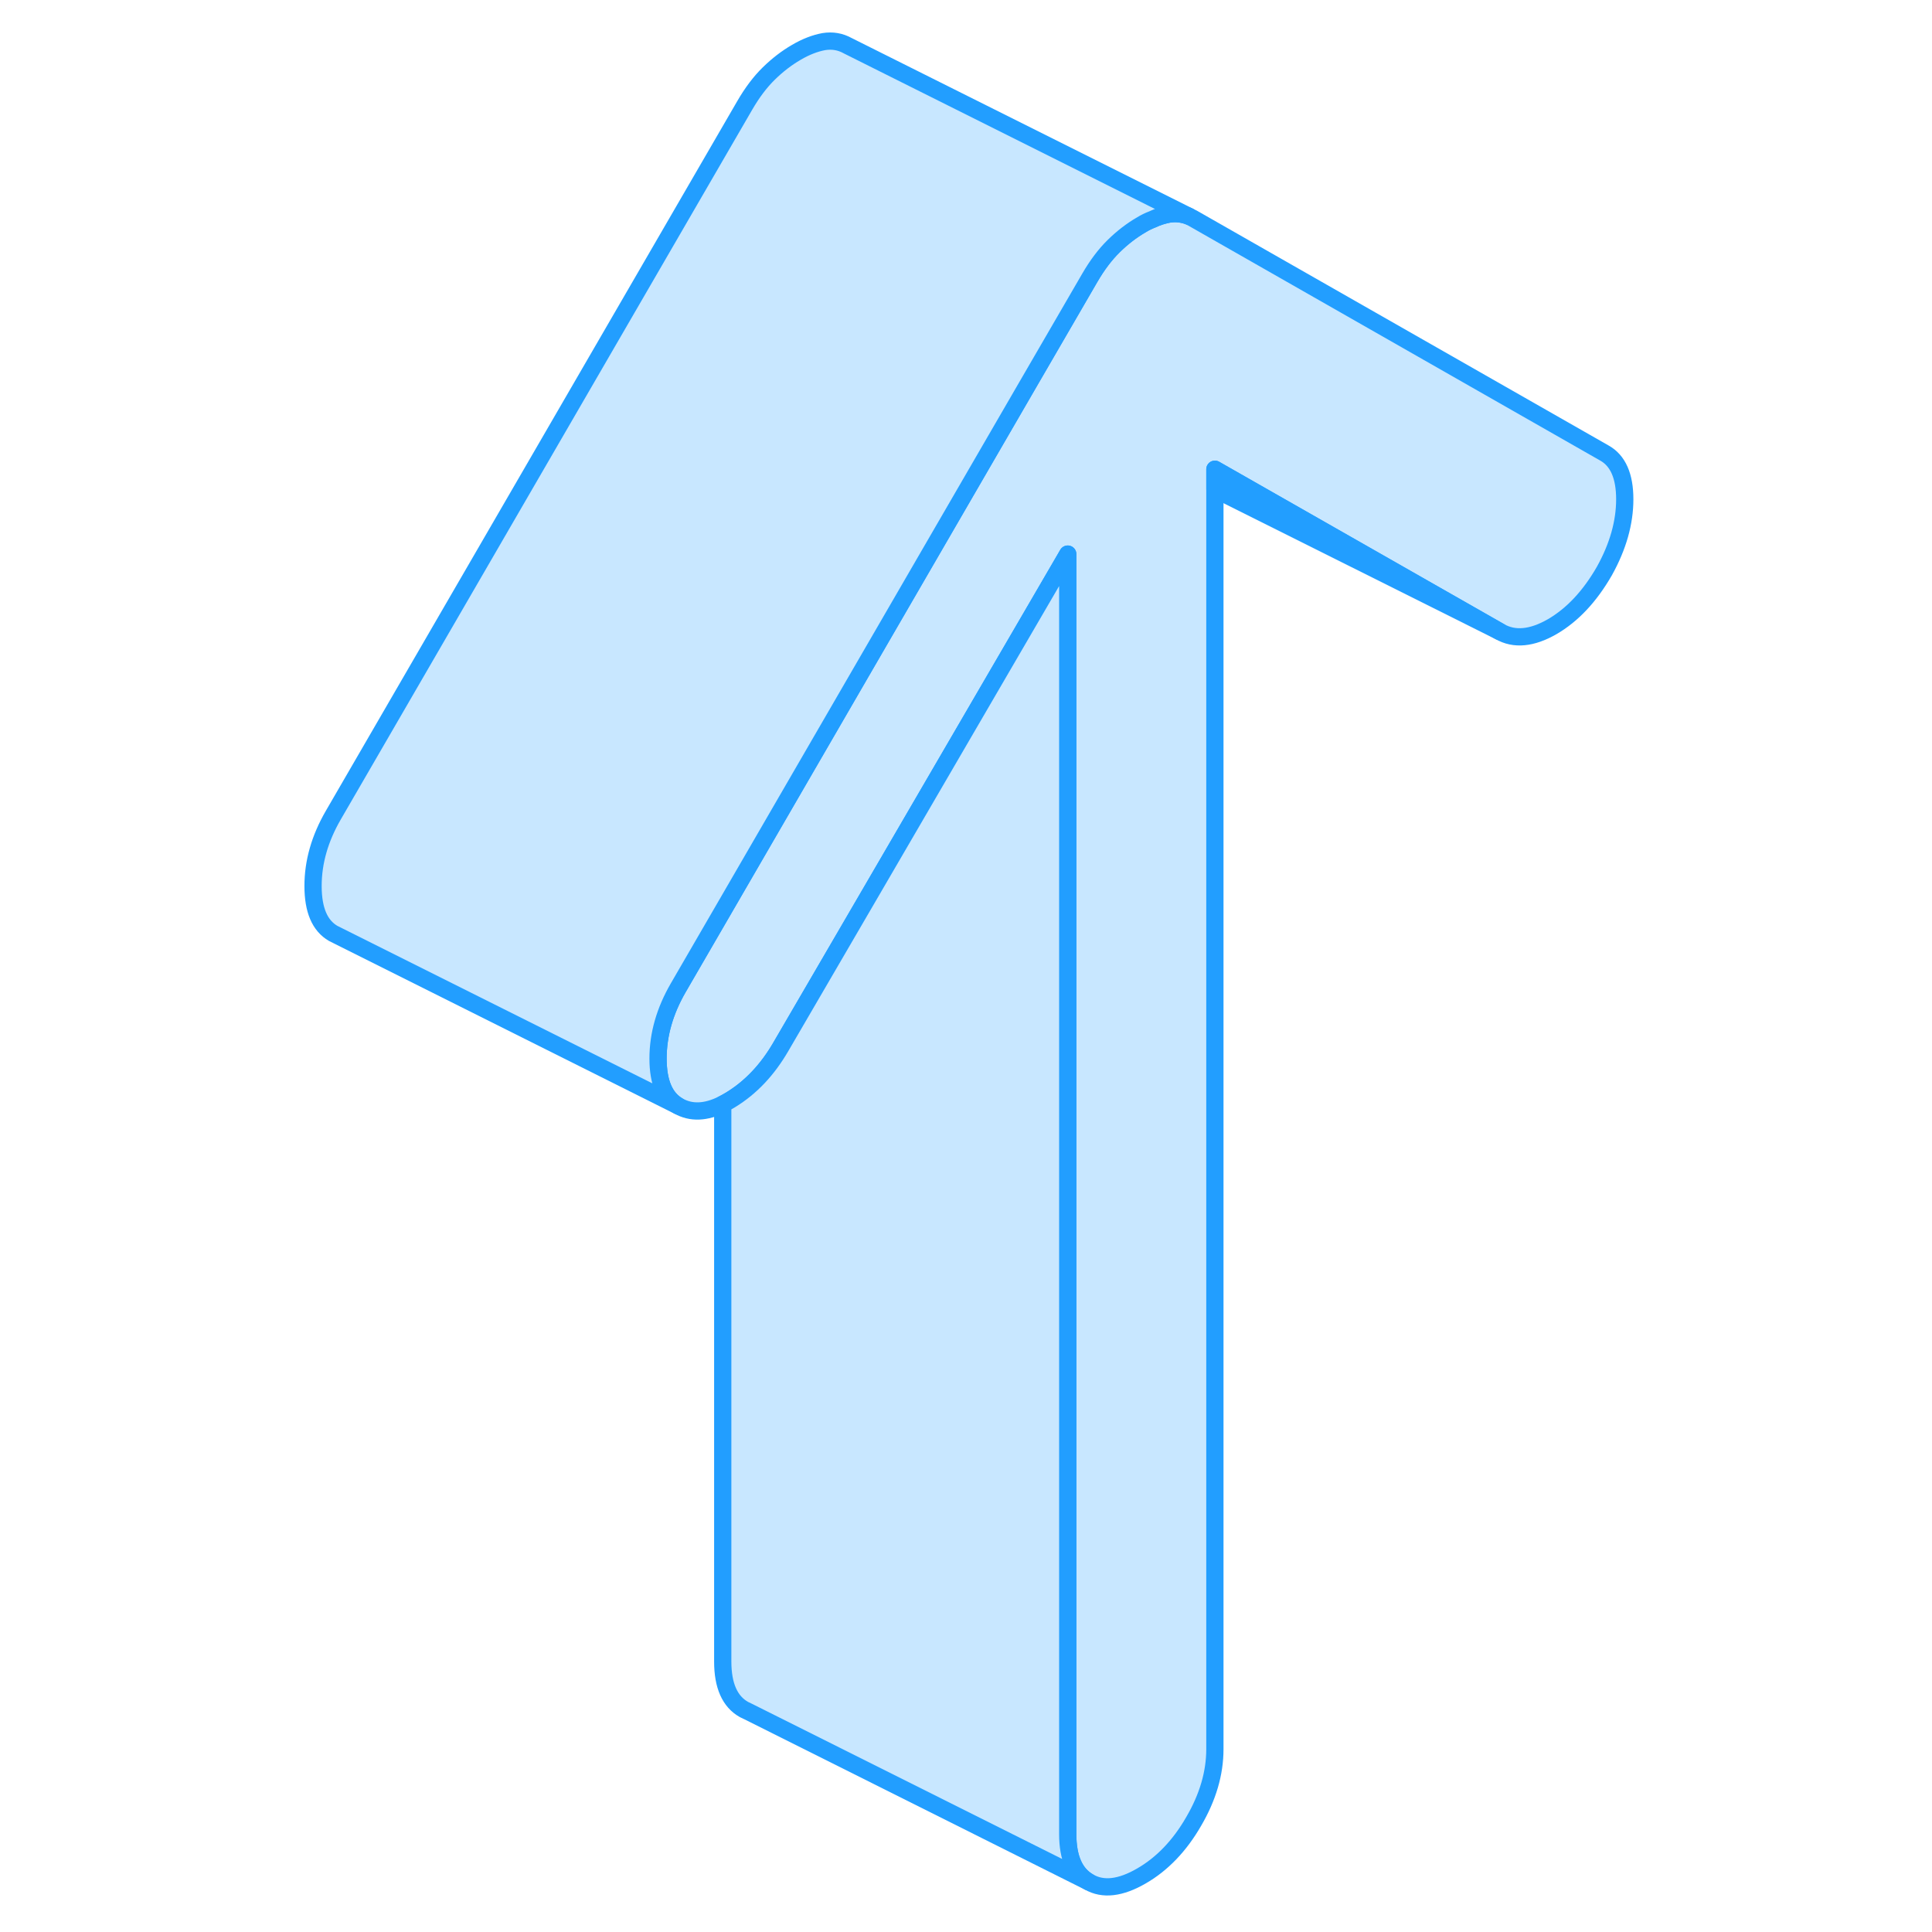 <svg viewBox="0 0 81 112" fill="#c8e7ff" xmlns="http://www.w3.org/2000/svg" height="48" width="48" stroke-width="1px" stroke-linecap="round" stroke-linejoin="round"><path d="M78.689 28.942C78.689 30.292 78.298 31.682 77.508 33.102C76.658 34.582 75.648 35.652 74.478 36.332C73.308 37.002 72.288 37.102 71.439 36.612L54.928 27.202V101.402C54.928 102.792 54.518 104.192 53.698 105.592C52.888 107.002 51.868 108.062 50.669 108.752C49.459 109.452 48.448 109.572 47.628 109.102C46.808 108.642 46.398 107.712 46.398 106.322V32.122L34.928 51.822L29.778 60.662C28.998 62.012 28.028 63.042 26.848 63.762C26.698 63.852 26.538 63.942 26.398 64.012C25.418 64.502 24.558 64.532 23.818 64.112C23.038 63.662 22.648 62.752 22.648 61.362C22.648 59.972 23.038 58.612 23.818 57.262L26.398 52.812L34.928 38.092L44.028 22.392L47.678 16.102C48.108 15.362 48.568 14.752 49.068 14.262C49.568 13.772 50.099 13.362 50.669 13.032C50.879 12.902 51.088 12.802 51.298 12.722C51.628 12.562 51.958 12.472 52.258 12.412C52.668 12.352 53.048 12.392 53.408 12.532L53.648 12.652L77.508 26.262C78.298 26.702 78.689 27.602 78.689 28.942Z" stroke="#229EFF" stroke-linejoin="round"/><path d="M53.408 12.532C53.048 12.392 52.668 12.352 52.258 12.412C51.958 12.472 51.628 12.562 51.298 12.722C51.088 12.802 50.879 12.902 50.669 13.032C50.099 13.362 49.568 13.772 49.068 14.262C48.568 14.752 48.108 15.362 47.678 16.102L44.028 22.392L34.928 38.092L26.398 52.812L23.818 57.262C23.038 58.612 22.648 59.972 22.648 61.362C22.648 62.752 23.038 63.662 23.818 64.112L4.078 54.242L3.818 54.112C3.038 53.662 2.648 52.752 2.648 51.362C2.648 49.972 3.038 48.612 3.818 47.262L27.678 6.102C28.108 5.362 28.568 4.752 29.068 4.262C29.568 3.772 30.099 3.362 30.669 3.032C31.229 2.702 31.768 2.502 32.258 2.412C32.758 2.332 33.218 2.412 33.648 2.652L53.408 12.532Z" stroke="#229EFF" stroke-linejoin="round"/><path d="M47.628 109.102L27.878 99.222L27.628 99.102C26.808 98.642 26.398 97.712 26.398 96.322V64.012C26.538 63.942 26.698 63.852 26.848 63.762C28.028 63.042 28.998 62.012 29.778 60.662L34.928 51.822L46.398 32.122V106.322C46.398 107.712 46.808 108.642 47.628 109.102Z" stroke="#229EFF" stroke-linejoin="round"/><path d="M71.439 36.612L54.929 28.362V27.202L71.439 36.612Z" stroke="#229EFF" stroke-linejoin="round"/></svg>